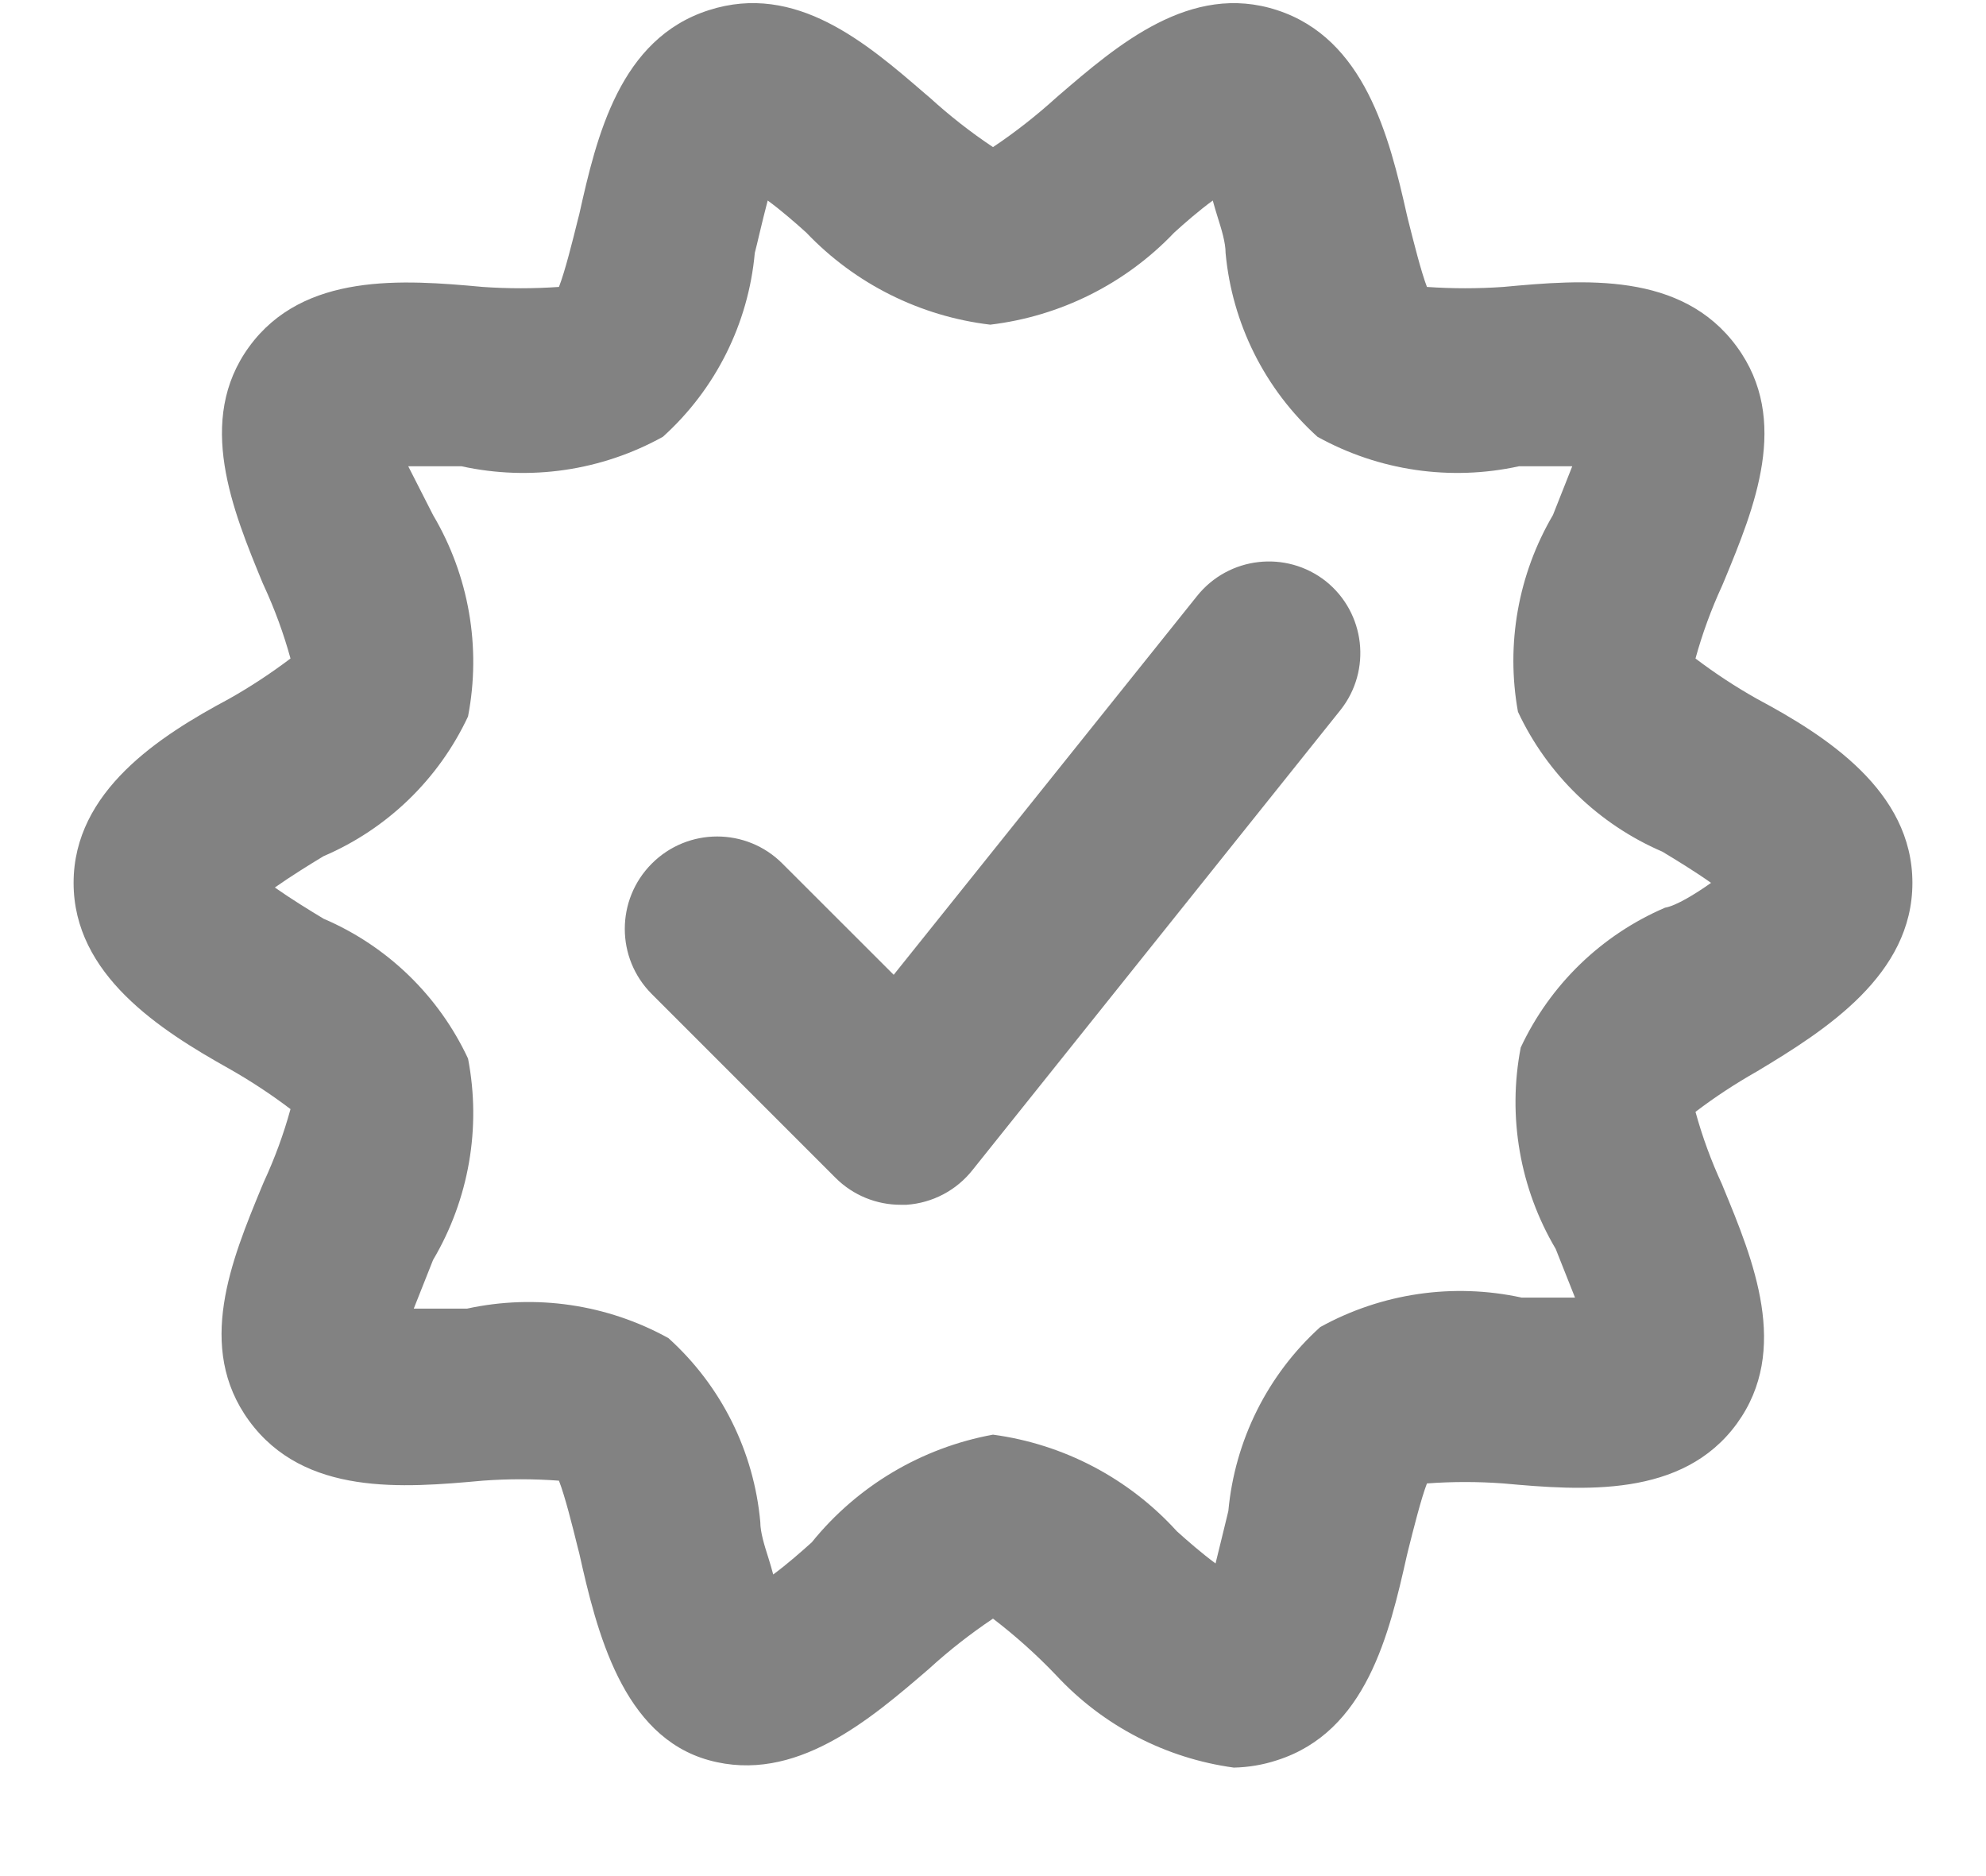 <svg width="18" height="17" viewBox="0 0 18 17" fill="none" xmlns="http://www.w3.org/2000/svg">
<path fill-rule="evenodd" clip-rule="evenodd" d="M15.925 9.708C15.731 9.818 15.544 9.94 15.367 10.075C15.429 10.301 15.51 10.521 15.608 10.733L15.618 10.758C15.892 11.42 16.227 12.233 15.742 12.9C15.25 13.575 14.35 13.508 13.625 13.442C13.395 13.425 13.163 13.425 12.933 13.442C12.88 13.58 12.812 13.851 12.762 14.05L12.762 14.05L12.75 14.1C12.591 14.808 12.383 15.692 11.575 15.95C11.448 15.992 11.316 16.014 11.183 16.017C10.567 15.933 9.999 15.639 9.575 15.183C9.397 14.996 9.205 14.824 9 14.667C8.797 14.803 8.605 14.953 8.425 15.117L8.422 15.12C7.88 15.586 7.207 16.166 6.425 15.95C5.641 15.733 5.408 14.783 5.25 14.075L5.237 14.025C5.188 13.826 5.12 13.555 5.066 13.417C4.836 13.4 4.605 13.4 4.375 13.417C3.65 13.483 2.758 13.558 2.258 12.875C1.771 12.209 2.099 11.417 2.37 10.76L2.392 10.708C2.49 10.496 2.571 10.276 2.633 10.05C2.455 9.915 2.269 9.793 2.075 9.683C1.45 9.333 0.667 8.833 0.667 8C0.667 7.167 1.45 6.667 2.075 6.333C2.269 6.224 2.455 6.101 2.633 5.967C2.571 5.741 2.49 5.521 2.392 5.308L2.381 5.284C2.108 4.622 1.773 3.808 2.258 3.142C2.75 2.467 3.65 2.533 4.375 2.6C4.605 2.616 4.836 2.616 5.066 2.6C5.12 2.462 5.188 2.19 5.237 1.992L5.25 1.942C5.408 1.233 5.617 0.35 6.425 0.092C7.214 -0.161 7.853 0.39 8.387 0.851L8.425 0.883C8.605 1.047 8.797 1.198 9 1.333C9.202 1.198 9.394 1.047 9.575 0.883L9.59 0.87C10.129 0.406 10.791 -0.164 11.575 0.092C12.367 0.35 12.591 1.233 12.75 1.942L12.762 1.992C12.812 2.19 12.88 2.462 12.933 2.6C13.163 2.616 13.395 2.616 13.625 2.6C14.35 2.533 15.242 2.458 15.742 3.142C16.229 3.807 15.901 4.6 15.63 5.256L15.608 5.308C15.51 5.521 15.429 5.741 15.367 5.967C15.544 6.101 15.731 6.224 15.925 6.333C16.55 6.667 17.333 7.167 17.333 8C17.333 8.833 16.55 9.333 15.925 9.708ZM12.017 5.267C12.374 5.553 12.434 6.074 12.15 6.433L8.816 10.6C8.67 10.786 8.452 10.901 8.216 10.917H8.166C7.945 10.918 7.732 10.831 7.575 10.675L5.908 9.008C5.581 8.682 5.581 8.152 5.908 7.825C6.235 7.498 6.765 7.498 7.091 7.825L8.1 8.833L10.85 5.4C11.136 5.043 11.657 4.983 12.017 5.267ZM15.066 7.717C15.191 7.792 15.367 7.9 15.508 8C15.367 8.1 15.191 8.208 15.091 8.225C14.515 8.472 14.049 8.923 13.783 9.492C13.662 10.118 13.775 10.768 14.1 11.317L14.275 11.758H13.791C13.171 11.623 12.522 11.718 11.966 12.025C11.489 12.456 11.192 13.051 11.133 13.692C11.121 13.742 11.107 13.8 11.092 13.861C11.068 13.96 11.042 14.068 11.017 14.167C10.892 14.075 10.758 13.958 10.666 13.875C10.231 13.396 9.641 13.086 9 13C8.354 13.118 7.771 13.464 7.358 13.975C7.266 14.058 7.133 14.175 7.008 14.267C6.996 14.219 6.98 14.169 6.965 14.119C6.928 14.003 6.891 13.885 6.891 13.792C6.833 13.151 6.536 12.556 6.058 12.125C5.502 11.818 4.854 11.723 4.233 11.858H3.75L3.925 11.417C4.25 10.868 4.363 10.218 4.242 9.592C3.976 9.023 3.51 8.572 2.933 8.325C2.808 8.25 2.633 8.142 2.491 8.042C2.633 7.942 2.808 7.833 2.933 7.758C3.51 7.511 3.976 7.06 4.242 6.492C4.363 5.865 4.25 5.216 3.925 4.667L3.7 4.225H4.183C4.804 4.361 5.452 4.266 6.008 3.958C6.486 3.527 6.783 2.932 6.841 2.292C6.854 2.241 6.868 2.184 6.882 2.123C6.906 2.023 6.932 1.915 6.958 1.817C7.083 1.908 7.216 2.025 7.308 2.108C7.75 2.572 8.339 2.866 8.975 2.942C9.61 2.866 10.2 2.572 10.642 2.108C10.733 2.025 10.867 1.908 10.992 1.817C11.004 1.864 11.02 1.914 11.035 1.964C11.072 2.081 11.108 2.198 11.108 2.292C11.167 2.932 11.464 3.527 11.941 3.958C12.497 4.266 13.146 4.361 13.767 4.225H14.25L14.075 4.667C13.76 5.204 13.647 5.837 13.758 6.45C14.024 7.018 14.49 7.469 15.066 7.717Z" fill="#828282"/>
</svg>
